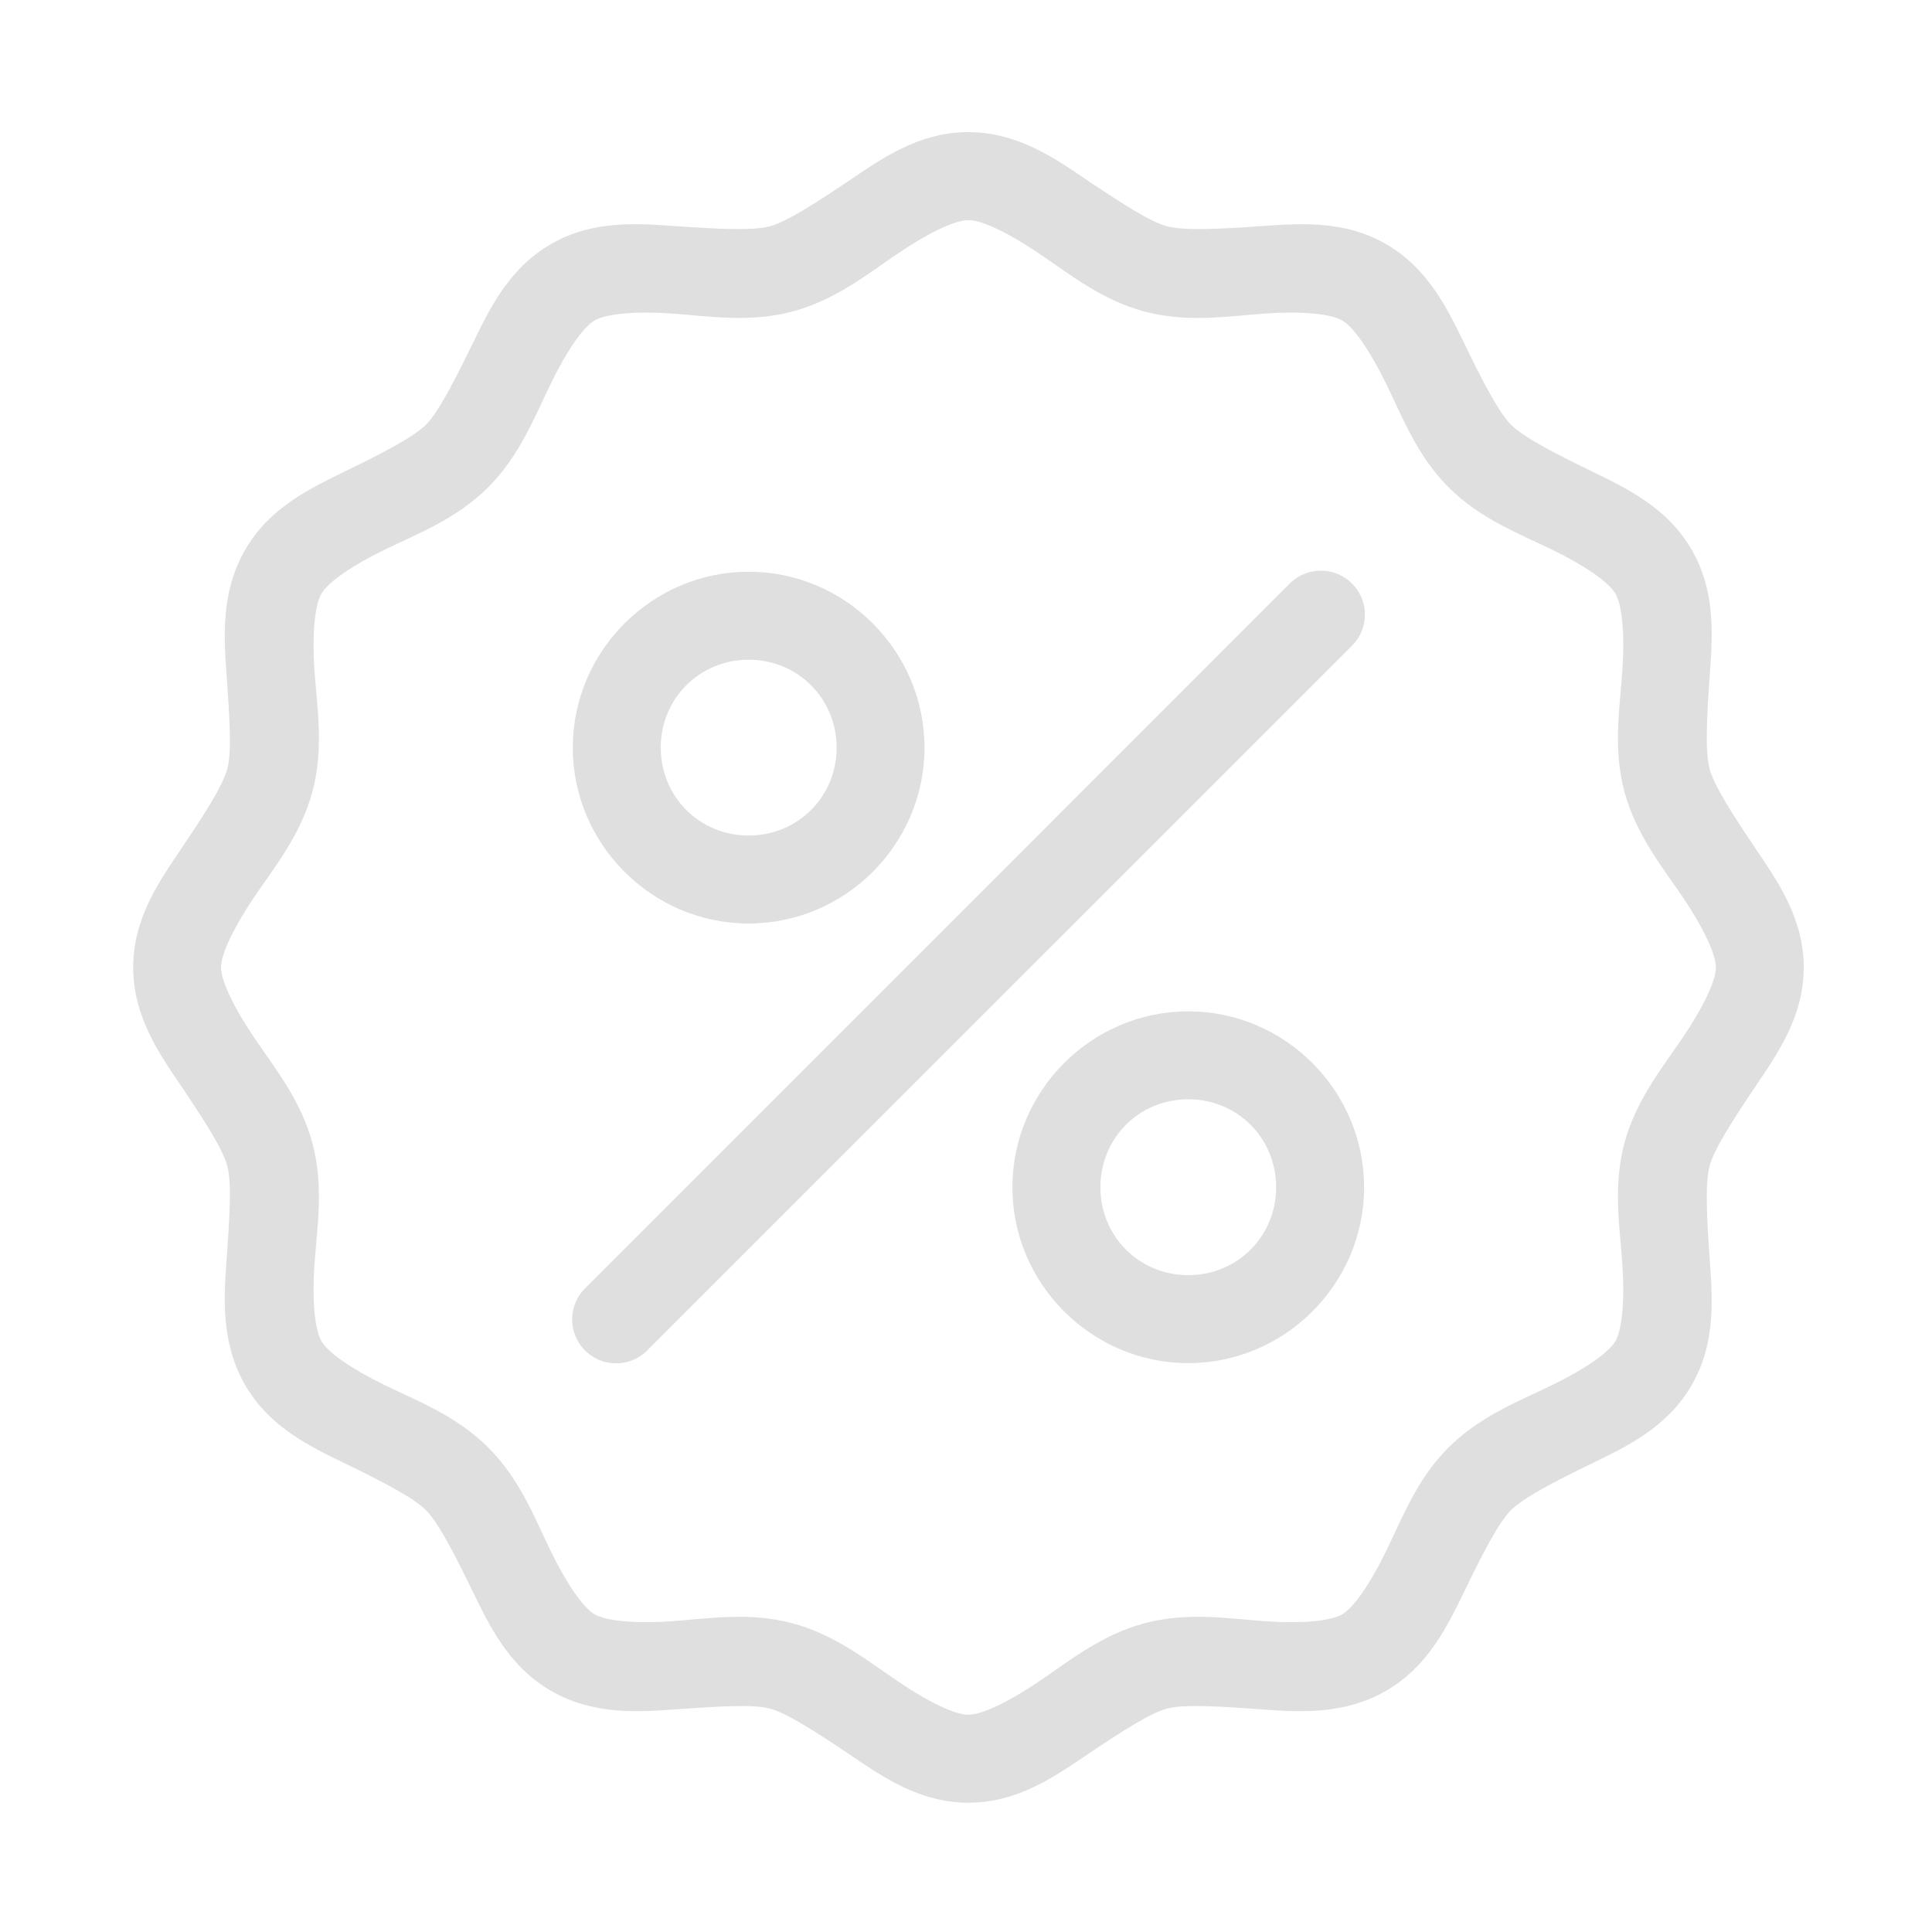 <?xml version="1.0" encoding="utf-8"?>
<!-- Generator: Adobe Illustrator 16.0.0, SVG Export Plug-In . SVG Version: 6.00 Build 0)  -->
<!DOCTYPE svg PUBLIC "-//W3C//DTD SVG 1.1//EN" "http://www.w3.org/Graphics/SVG/1.1/DTD/svg11.dtd">
<svg version="1.1" id="Layer_1" xmlns="http://www.w3.org/2000/svg" xmlns:xlink="http://www.w3.org/1999/xlink" x="0px" y="0px"
	 width="51px" height="51px" viewBox="0 0 51 51" enable-background="new 0 0 51 51" xml:space="preserve">
<g transform="translate(0,-952.362)">
	<path fill="#DFDFDF" d="M25.563,955.85c-1.3,0-2.274,0.688-3.134,1.27c-0.859,0.578-1.647,1.091-2.104,1.215
		c-0.457,0.122-1.396,0.072-2.429,0c-1.033-0.072-2.228-0.18-3.354,0.471c-1.125,0.652-1.63,1.734-2.085,2.666
		c-0.455,0.932-0.881,1.768-1.214,2.103c-0.337,0.333-1.171,0.762-2.104,1.215c-0.933,0.455-2.017,0.959-2.666,2.084
		c-0.651,1.127-0.563,2.321-0.488,3.355c0.071,1.034,0.139,1.973,0.015,2.431c-0.122,0.456-0.635,1.243-1.214,2.103
		c-0.581,0.862-1.27,1.837-1.27,3.135c0,1.301,0.688,2.277,1.27,3.138c0.579,0.86,1.092,1.646,1.214,2.104
		c0.124,0.458,0.056,1.396-0.015,2.429c-0.075,1.035-0.164,2.229,0.488,3.357c0.649,1.124,1.733,1.629,2.666,2.082
		c0.932,0.453,1.767,0.884,2.104,1.216c0.333,0.335,0.759,1.172,1.214,2.105c0.455,0.931,0.96,2.014,2.085,2.665
		c1.126,0.65,2.321,0.563,3.354,0.486c1.033-0.07,1.973-0.138,2.429-0.015c0.457,0.122,1.245,0.634,2.104,1.214
		c0.86,0.578,1.837,1.27,3.134,1.27c1.303,0,2.278-0.691,3.137-1.27c0.862-0.58,1.647-1.092,2.104-1.214
		c0.459-0.123,1.397-0.056,2.431,0.015c1.033,0.077,2.229,0.164,3.354-0.486c1.126-0.651,1.632-1.734,2.086-2.665
		c0.452-0.934,0.881-1.771,1.213-2.105c0.336-0.332,1.17-0.763,2.102-1.216c0.933-0.453,2.018-0.958,2.666-2.082
		c0.651-1.128,0.547-2.322,0.474-3.357c-0.073-1.032-0.124-1.971,0-2.429c0.121-0.457,0.635-1.243,1.213-2.104
		c0.581-0.861,1.271-1.837,1.271-3.138c0-1.298-0.689-2.273-1.271-3.135c-0.578-0.859-1.092-1.647-1.213-2.103
		c-0.124-0.458-0.073-1.397,0-2.431c0.073-1.035,0.178-2.228-0.474-3.355c-0.648-1.125-1.733-1.629-2.666-2.084
		c-0.932-0.453-1.766-0.881-2.102-1.215c-0.332-0.335-0.761-1.171-1.213-2.103c-0.454-0.932-0.96-2.014-2.086-2.666
		c-1.126-0.651-2.321-0.543-3.354-0.471c-1.033,0.072-1.972,0.122-2.431,0c-0.457-0.124-1.242-0.637-2.104-1.215
		C27.841,956.539,26.866,955.85,25.563,955.85L25.563,955.85z M25.563,958.172c0.357,0,1.052,0.333,1.851,0.872
		c0.799,0.537,1.651,1.233,2.793,1.541c1.143,0.305,2.229,0.121,3.192,0.053c0.959-0.066,1.723,0.006,2.029,0.181
		c0.307,0.179,0.738,0.804,1.161,1.669c0.423,0.863,0.813,1.901,1.647,2.735c0.837,0.838,1.875,1.231,2.738,1.65
		c0.868,0.423,1.49,0.854,1.671,1.162c0.176,0.306,0.248,1.071,0.181,2.031c-0.065,0.959-0.251,2.05,0.054,3.192
		c0.308,1.14,1.002,1.994,1.544,2.79c0.536,0.798,0.871,1.498,0.871,1.849c0,0.355-0.335,1.055-0.871,1.851
		c-0.542,0.797-1.236,1.651-1.544,2.792c-0.305,1.144-0.119,2.233-0.054,3.19c0.067,0.961-0.007,1.725-0.181,2.032
		c-0.181,0.308-0.803,0.739-1.671,1.162c-0.863,0.42-1.901,0.814-2.738,1.649c-0.834,0.833-1.225,1.871-1.647,2.738
		c-0.423,0.861-0.854,1.49-1.161,1.668c-0.307,0.175-1.07,0.248-2.029,0.179c-0.963-0.067-2.05-0.251-3.192,0.055
		c-1.142,0.308-1.994,1.004-2.793,1.542c-0.799,0.54-1.494,0.872-1.851,0.872c-0.351,0-1.049-0.332-1.846-0.872
		c-0.801-0.538-1.652-1.234-2.795-1.542c-1.141-0.306-2.232-0.122-3.191-0.055c-0.96,0.069-1.724-0.006-2.031-0.179
		c-0.307-0.178-0.738-0.807-1.16-1.668c-0.422-0.867-0.815-1.905-1.652-2.738c-0.834-0.835-1.872-1.229-2.736-1.649
		c-0.864-0.423-1.492-0.854-1.668-1.162s-0.249-1.071-0.183-2.032c0.068-0.957,0.253-2.047-0.054-3.19
		c-0.304-1.141-1.002-1.995-1.541-2.792c-0.537-0.796-0.872-1.496-0.872-1.851c0-0.351,0.335-1.05,0.872-1.849
		c0.539-0.796,1.237-1.65,1.541-2.79c0.307-1.142,0.122-2.233,0.054-3.192c-0.066-0.96,0.007-1.725,0.183-2.031
		c0.176-0.308,0.804-0.739,1.668-1.162c0.865-0.419,1.902-0.813,2.736-1.65c0.836-0.834,1.23-1.872,1.652-2.735
		c0.421-0.866,0.853-1.491,1.16-1.669c0.307-0.175,1.07-0.247,2.031-0.181c0.958,0.068,2.05,0.251,3.191-0.053
		c1.143-0.307,1.994-1.003,2.795-1.541C24.514,958.505,25.212,958.172,25.563,958.172z M34.704,967.437
		c-0.257,0.037-0.491,0.157-0.672,0.344L15.466,986.35c-0.466,0.441-0.485,1.176-0.044,1.64c0.44,0.465,1.178,0.484,1.642,0.042
		c0.012-0.009,0.023-0.022,0.03-0.031l18.571-18.569c0.466-0.44,0.49-1.174,0.05-1.639
		C35.455,967.516,35.079,967.384,34.704,967.437z M19.763,967.454c-2.551,0-4.643,2.094-4.643,4.644
		c0,2.551,2.092,4.642,4.643,4.642s4.641-2.091,4.641-4.642C24.404,969.548,22.314,967.454,19.763,967.454z M19.763,969.777
		c1.296,0,2.322,1.026,2.322,2.321c0,1.295-1.026,2.32-2.322,2.32c-1.295,0-2.321-1.025-2.321-2.32
		C17.441,970.803,18.467,969.777,19.763,969.777z M31.367,979.059c-2.55,0-4.642,2.093-4.642,4.644c0,2.55,2.092,4.642,4.642,4.642
		c2.551,0,4.642-2.092,4.642-4.642C36.009,981.152,33.918,979.059,31.367,979.059z M31.367,981.38c1.298,0,2.32,1.025,2.32,2.323
		c0,1.294-1.022,2.32-2.32,2.32c-1.297,0-2.319-1.026-2.319-2.32C29.048,982.405,30.07,981.38,31.367,981.38z"/>
</g>
</svg>

